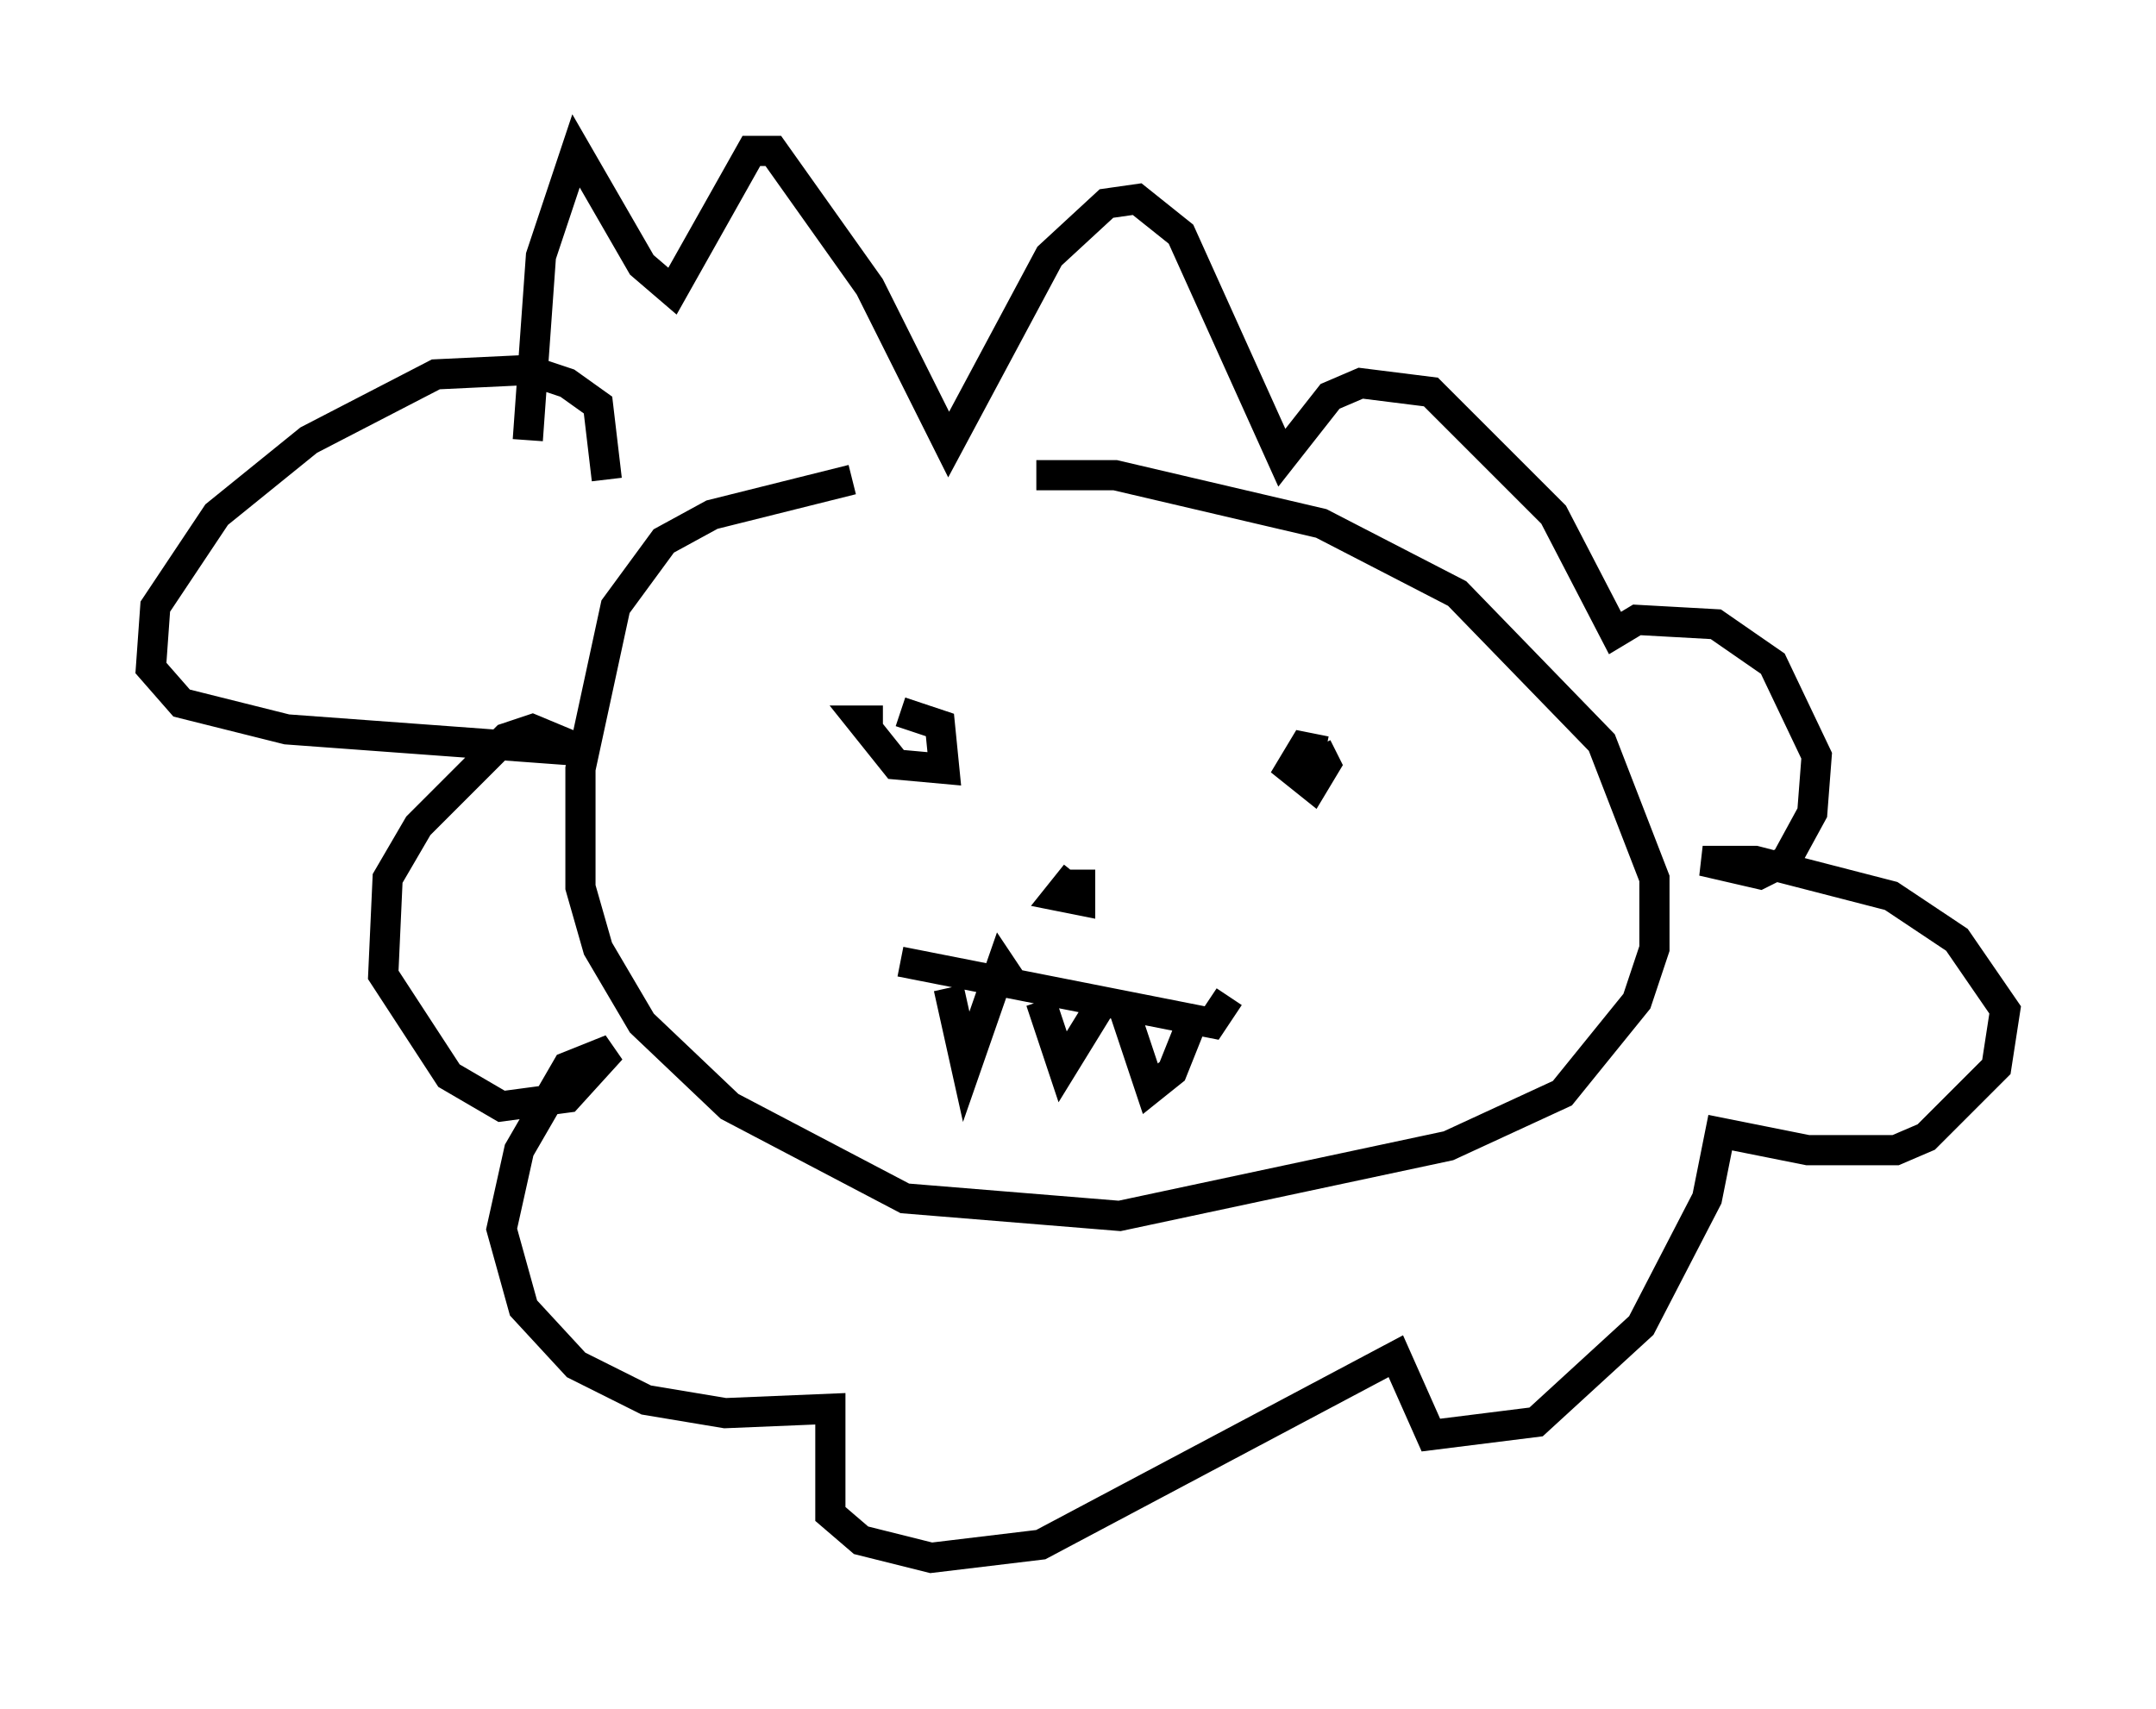 <?xml version="1.0" encoding="utf-8" ?>
<svg baseProfile="full" height="56.626" version="1.1" width="71.441" xmlns="http://www.w3.org/2000/svg" xmlns:ev="http://www.w3.org/2001/xml-events" xmlns:xlink="http://www.w3.org/1999/xlink"><defs /><rect fill="white" height="56.626" width="71.441" x="0" y="0" /><path d="M37.681, 15.458 m-9.441, 0.436 l-4.648, 1.162 -1.598, 0.872 l-1.598, 2.179 -1.162, 5.374 l0.0, 3.922 0.581, 2.034 l1.453, 2.469 2.905, 2.76 l5.81, 3.05 7.117, 0.581 l10.894, -2.324 3.777, -1.743 l2.469, -3.05 0.581, -1.743 l0.0, -2.324 -1.743, -4.503 l-4.793, -4.939 -4.503, -2.324 l-6.827, -1.598 -2.615, 0.0 m1.307, 13.218 l-0.581, 0.726 0.726, 0.145 l0.0, -1.017 m-6.536, -4.939 l-0.726, 0.0 1.162, 1.453 l1.598, 0.145 -0.145, -1.453 l-1.307, -0.436 m14.089, 1.307 l-0.726, -0.145 -0.436, 0.726 l0.726, 0.581 0.436, -0.726 l-0.291, -0.581 m-13.799, 7.117 l10.313, 2.034 0.581, -0.872 m-9.296, -0.291 l0.581, 2.615 1.162, -3.341 l0.291, 0.436 m1.017, 0.726 l0.726, 2.179 1.162, -1.888 m0.872, 0.0 l0.872, 2.615 0.726, -0.581 l0.581, -1.453 m-19.318, -18.156 l-0.291, -2.469 -1.017, -0.726 l-1.307, -0.436 -3.05, 0.145 l-4.212, 2.179 -3.05, 2.469 l-2.034, 3.05 -0.145, 2.034 l1.017, 1.162 3.486, 0.872 l9.877, 0.726 -1.743, -0.726 l-0.872, 0.291 -2.905, 2.905 l-1.017, 1.743 -0.145, 3.196 l2.179, 3.341 1.743, 1.017 l2.179, -0.291 1.453, -1.598 l-1.453, 0.581 -1.598, 2.76 l-0.581, 2.615 0.726, 2.615 l1.743, 1.888 2.324, 1.162 l2.615, 0.436 3.486, -0.145 l0.0, 3.486 1.017, 0.872 l2.324, 0.581 3.631, -0.436 l11.765, -6.246 1.162, 2.615 l3.486, -0.436 3.486, -3.196 l2.179, -4.212 0.436, -2.179 l2.905, 0.581 2.905, 0.0 l1.017, -0.436 2.324, -2.324 l0.291, -1.888 -1.598, -2.324 l-2.179, -1.453 -4.503, -1.162 l-1.743, 0.0 1.888, 0.436 l0.872, -0.436 0.872, -1.598 l0.145, -1.888 -1.453, -3.05 l-1.888, -1.307 -2.615, -0.145 l-0.726, 0.436 -2.034, -3.922 l-4.067, -4.067 -2.324, -0.291 l-1.017, 0.436 -1.598, 2.034 l-3.341, -7.408 -1.453, -1.162 l-1.017, 0.145 -1.888, 1.743 l-3.341, 6.246 -2.615, -5.229 l-3.196, -4.503 -0.726, 0.0 l-2.615, 4.648 -1.017, -0.872 l-2.179, -3.777 -1.162, 3.486 l-0.436, 6.101 " fill="none" stroke="black" stroke-width="1" /></svg>
